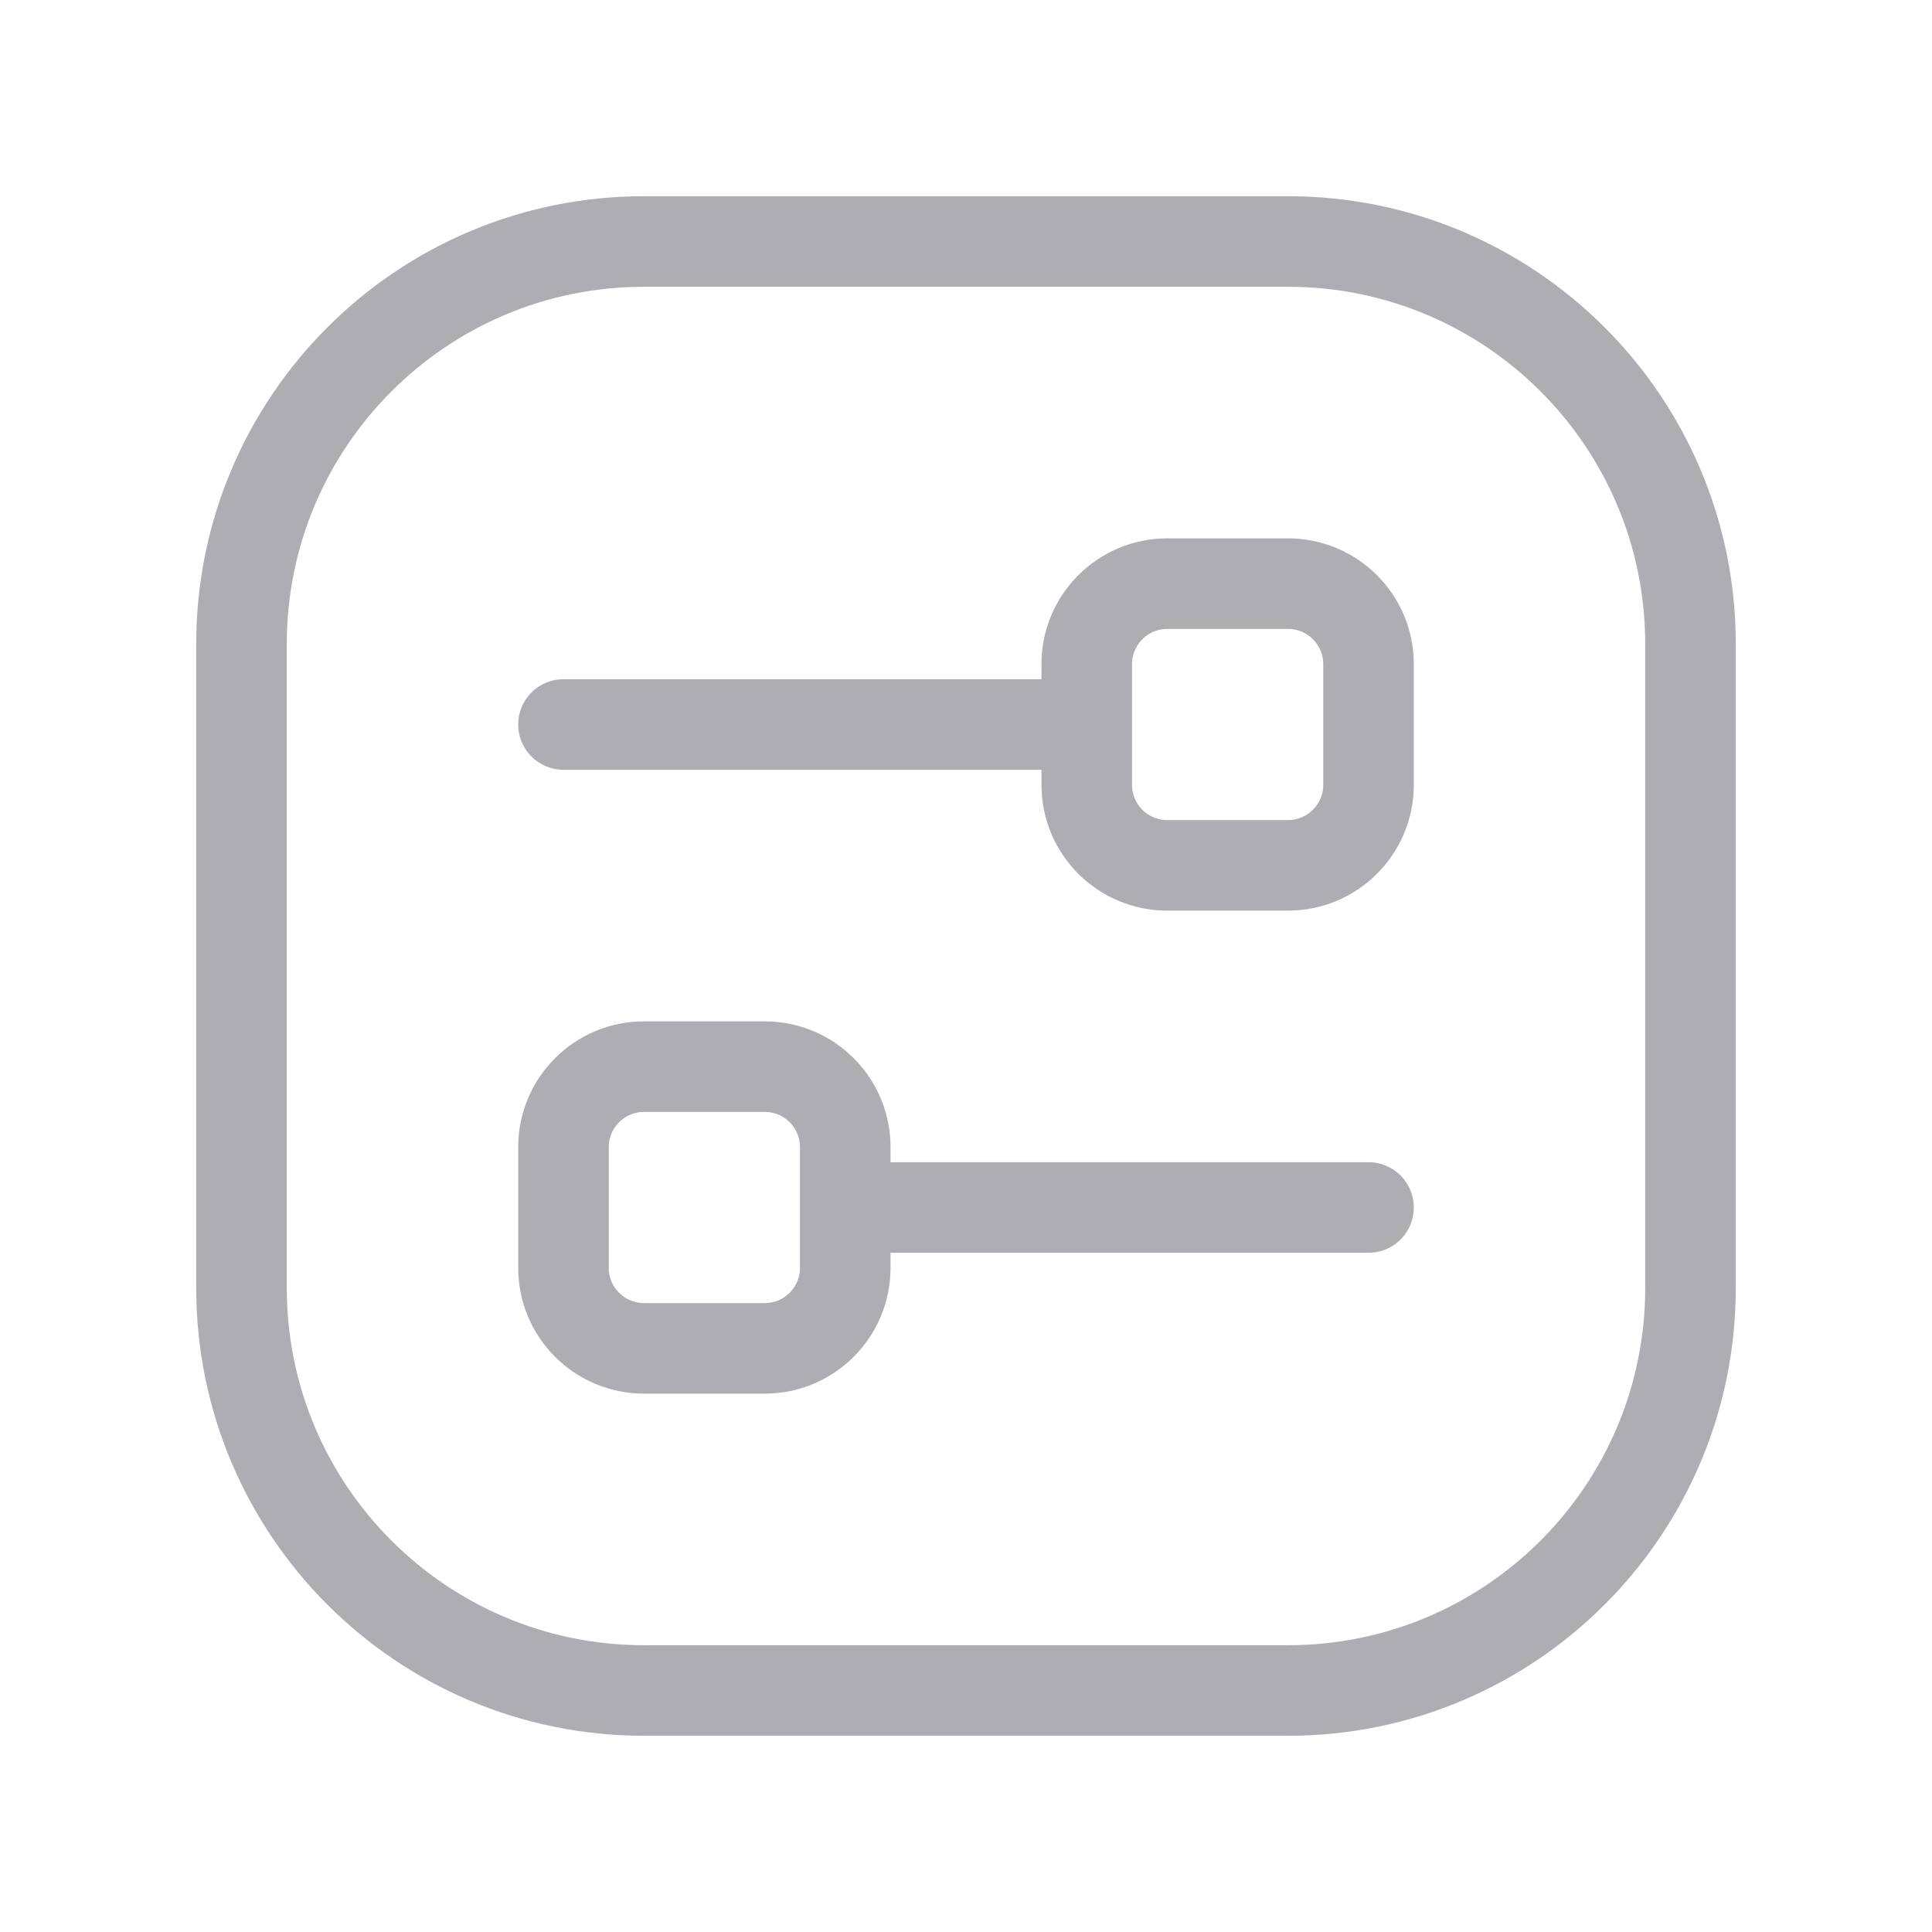 <svg width="32" height="32" viewBox="0 0 32 32" fill="none" xmlns="http://www.w3.org/2000/svg">
<path d="M21.333 28H10.667V28C6.985 28 4 25.015 4 21.333V21.333V10.667V10.667C4 6.985 6.985 4 10.667 4H21.333V4C25.015 4 28 6.985 28 10.667V21.333V21.333C28 25.015 25.015 28 21.333 28V28ZM18 12H9.333H18ZM21.333 14.333H19.333V14.333C18.597 14.333 18 13.736 18 13V11V11C18 10.264 18.597 9.667 19.333 9.667H21.333V9.667C22.07 9.667 22.667 10.264 22.667 11V13V13C22.667 13.736 22.07 14.333 21.333 14.333C21.333 14.333 21.333 14.333 21.333 14.333V14.333ZM14 20H22.667H14ZM10.667 17.667H12.667V17.667C13.403 17.667 14 18.264 14 19V21V21C14 21.736 13.403 22.333 12.667 22.333V22.333H10.667V22.333C9.93 22.333 9.333 21.736 9.333 21V19V19C9.333 18.264 9.93 17.667 10.667 17.667V17.667Z" stroke="#AEAEB2" stroke-width="1.5" stroke-linecap="round" stroke-linejoin="round"/>
</svg>
